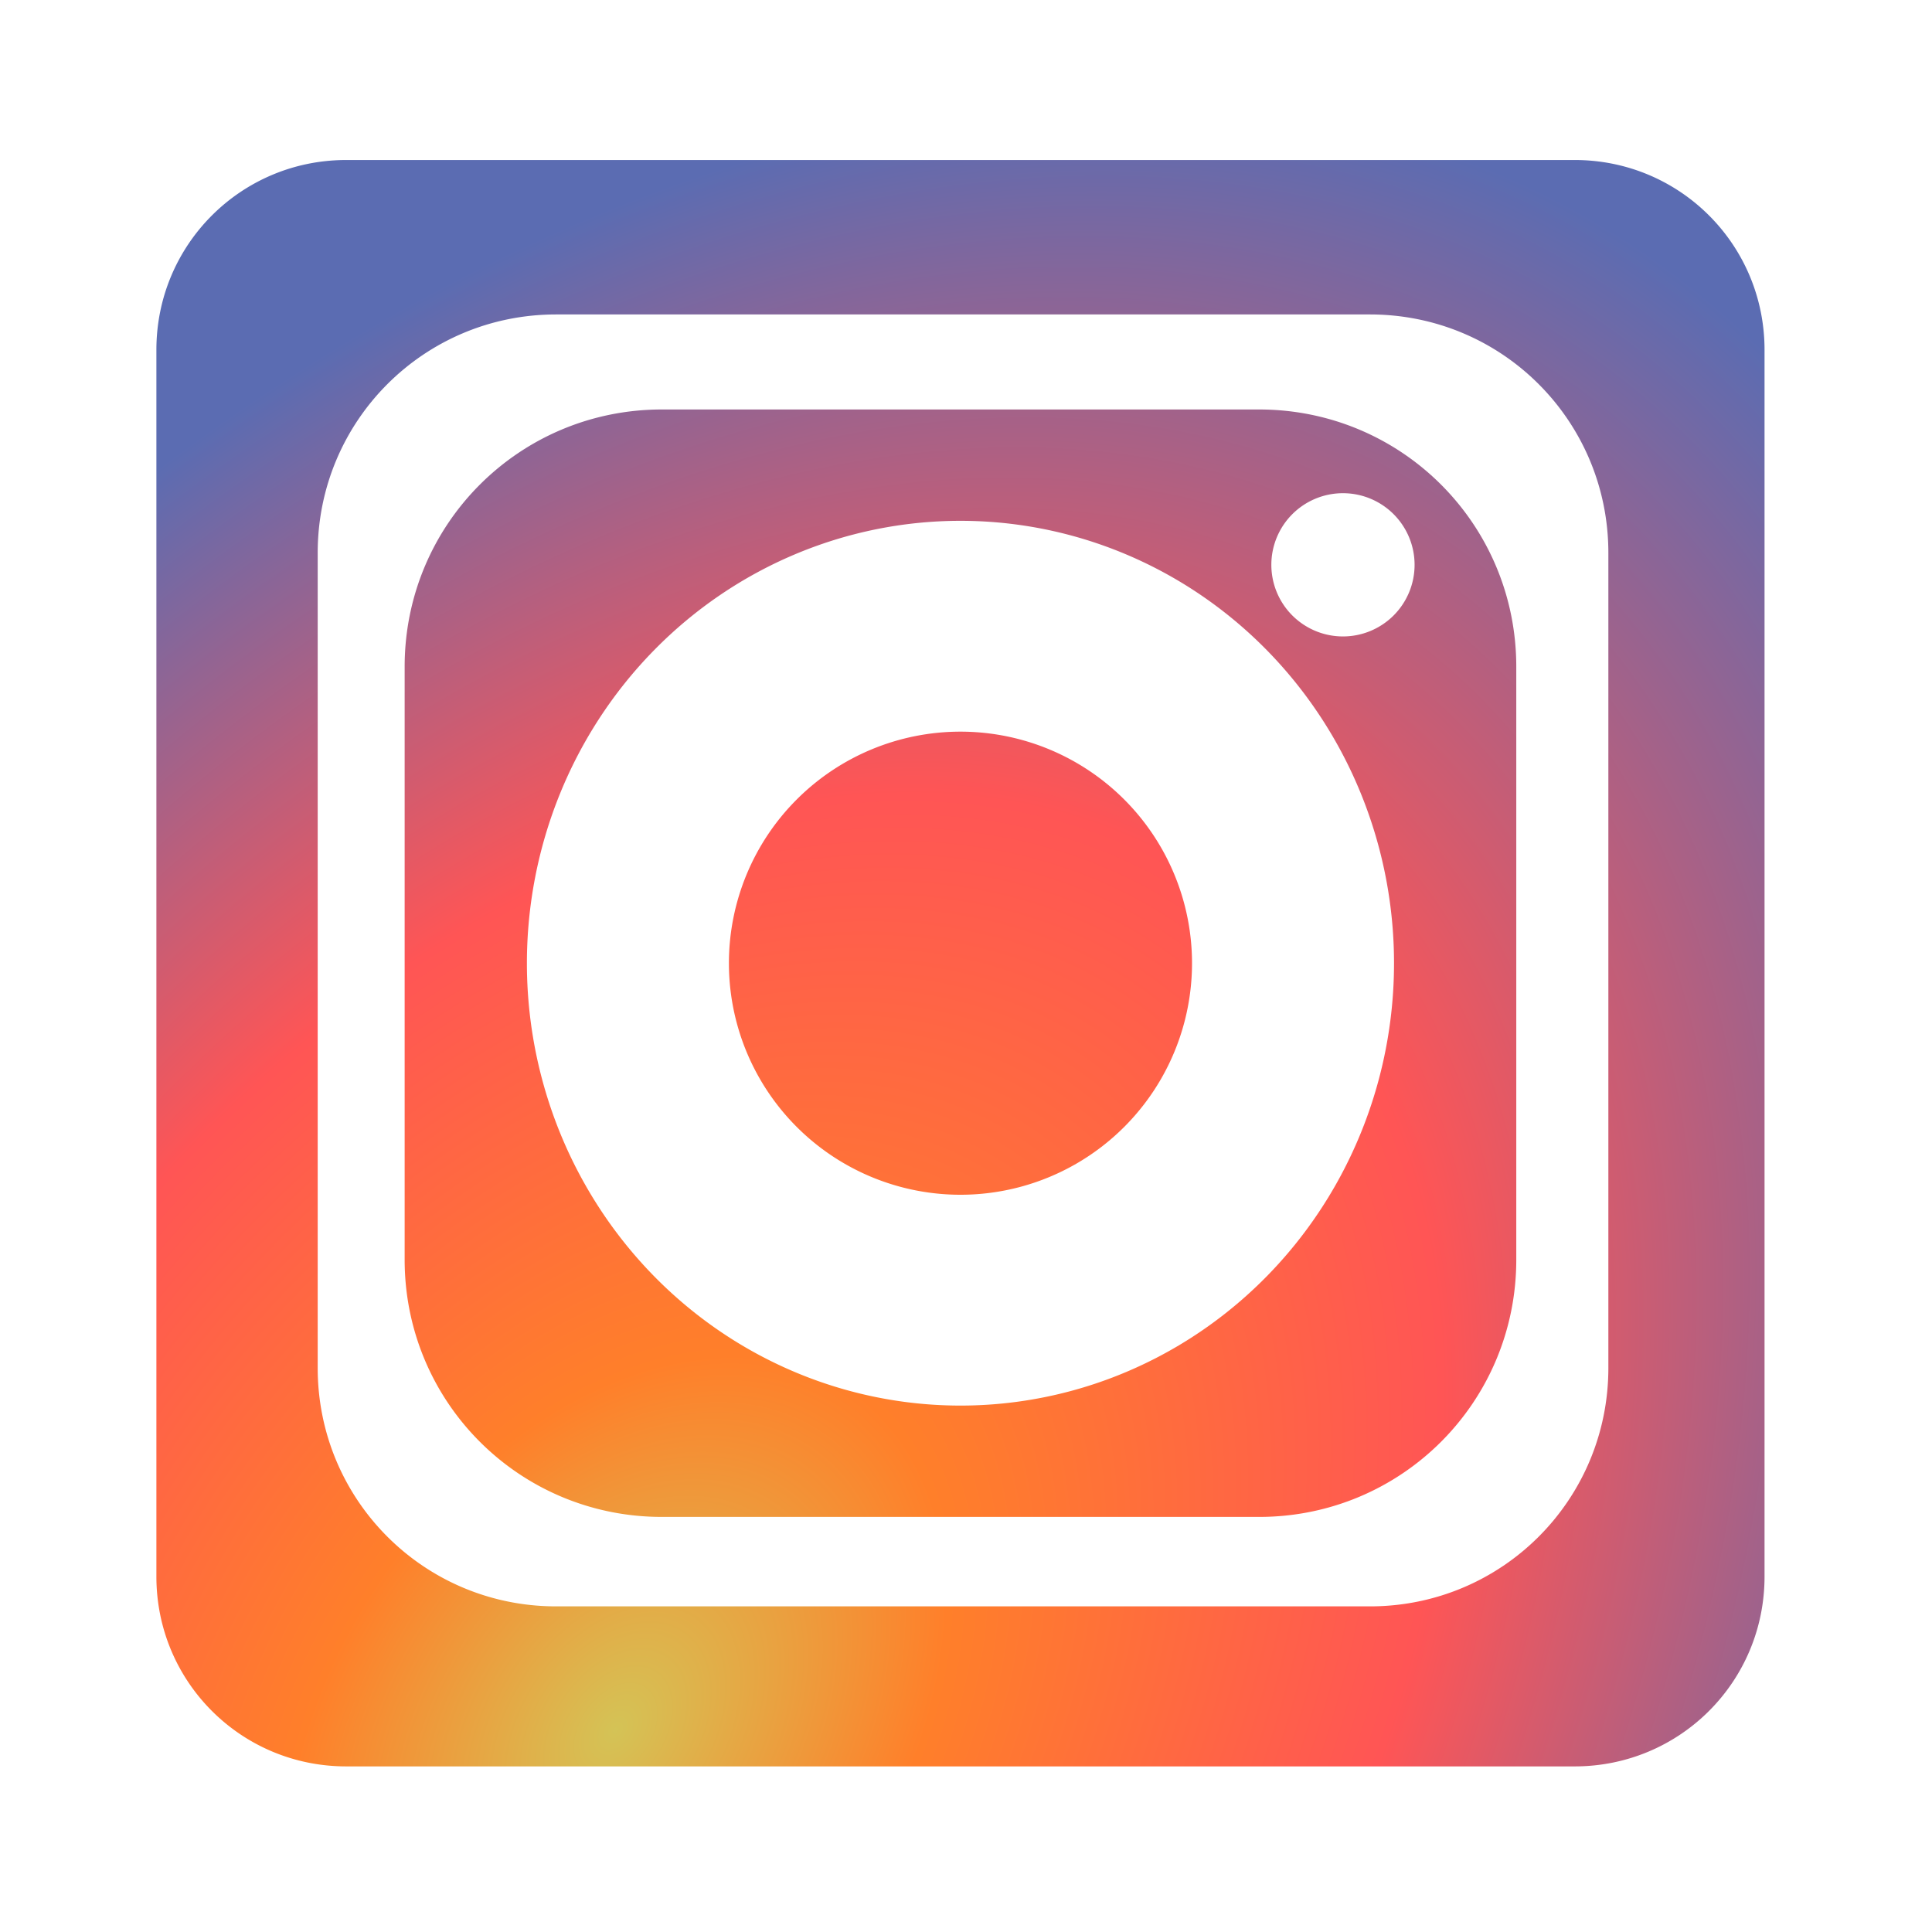 <?xml version="1.0" encoding="UTF-8" standalone="no"?>
<svg
   xmlns:dc="http://purl.org/dc/elements/1.1/"
   xmlns:cc="http://creativecommons.org/ns#"
   xmlns:rdf="http://www.w3.org/1999/02/22-rdf-syntax-ns#"
   xmlns:svg="http://www.w3.org/2000/svg"
   xmlns="http://www.w3.org/2000/svg"
   xmlns:xlink="http://www.w3.org/1999/xlink"
   xmlns:sodipodi="http://sodipodi.sourceforge.net/DTD/sodipodi-0.dtd"
   xmlns:inkscape="http://www.inkscape.org/namespaces/inkscape"
   width="300"
   height="300"
   viewBox="0 0 300 300"
   version="1.1"
   id="svg8"
   inkscape:version="1.0.1 (3bc2e813f5, 2020-09-07)"
   sodipodi:docname="Instagram-logo.svg">
  <defs
     id="defs2">
    <linearGradient
       inkscape:collect="always"
       id="linearGradient889">
      <stop
         style="stop-color:#d4c356;stop-opacity:1"
         offset="0"
         id="stop885" />
      <stop
         style="stop-color:#ff7f2a;stop-opacity:1"
         offset="0.23"
         id="stop895" />
      <stop
         style="stop-color:#ff5555;stop-opacity:1"
         offset="0.574"
         id="stop901" />
      <stop
         style="stop-color:#5b6cb2;stop-opacity:1"
         offset="1"
         id="stop887" />
    </linearGradient>
    <radialGradient
       inkscape:collect="always"
       xlink:href="#linearGradient889"
       id="radialGradient899"
       cx="78.26"
       cy="273.775"
       fx="78.26"
       fy="273.775"
       r="124.855"
       gradientTransform="matrix(1.298,-1.827,1.236,0.878,-344.39,171.252)"
       gradientUnits="userSpaceOnUse" />
  </defs>
  <sodipodi:namedview
     id="base"
     pagecolor="#ffffff"
     bordercolor="#666666"
     borderopacity="1.0"
     inkscape:pageopacity="0.0"
     inkscape:pageshadow="2"
     inkscape:zoom="0.98994949"
     inkscape:cx="-44.069464"
     inkscape:cy="126.86213"
     inkscape:document-units="px"
     inkscape:current-layer="layer1"
     inkscape:document-rotation="0"
     showgrid="false"
     units="px"
     showguides="true"
     inkscape:guide-bbox="true"
     inkscape:window-width="1920"
     inkscape:window-height="993"
     inkscape:window-x="0"
     inkscape:window-y="0"
     inkscape:window-maximized="1">
    <sodipodi:guide
       position="-190.428,224.716"
       orientation="0,-1"
       id="guide839" />
    <sodipodi:guide
       position="-234.568,74.589"
       orientation="0,-1"
       id="guide841" />
    <sodipodi:guide
       position="74.478,442.334"
       orientation="1,0"
       id="guide843" />
    <sodipodi:guide
       position="225.174,433.867"
       orientation="1,0"
       id="guide845" />
  </sodipodi:namedview>
  <g
     inkscape:label="Layer 1"
     inkscape:groupmode="layer"
     id="layer1">
    <path
       id="rect835"
       style="fill:url(#radialGradient899);fill-opacity:1;stroke:none;stroke-width:3.183"
       d="M 53.762 24.846 C 37.432 24.846 24.285 37.992 24.285 54.322 L 24.285 244.809 C 24.285 261.139 37.432 274.285 53.762 274.285 L 244.52 274.285 C 260.849 274.285 273.996 261.139 273.996 244.809 L 273.996 54.322 C 273.996 37.992 260.849 24.846 244.52 24.846 L 53.762 24.846 z M 86.355 48.828 L 212.723 48.828 C 233.233 48.828 249.746 65.341 249.746 85.852 L 249.746 212.412 C 249.746 232.923 233.233 249.436 212.723 249.436 L 86.355 249.436 C 65.845 249.436 49.332 232.923 49.332 212.412 L 49.332 85.852 C 49.332 65.341 65.845 48.828 86.355 48.828 z M 102.777 63.584 C 80.648 63.584 62.834 81.4 62.834 103.529 L 62.834 195.602 C 62.834 217.731 80.648 235.547 102.777 235.547 L 195.504 235.547 C 217.633 235.547 235.447 217.731 235.447 195.602 L 235.447 103.529 C 235.447 81.4 217.633 63.584 195.504 63.584 L 102.777 63.584 z M 208.451 76.584 A 11.121 11.121 0 0 1 208.453 76.584 A 11.121 11.121 0 0 1 208.535 76.584 A 11.121 11.121 0 0 1 219.656 87.705 A 11.121 11.121 0 0 1 208.535 98.826 A 11.121 11.121 0 0 1 197.414 87.705 A 11.121 11.121 0 0 1 208.451 76.584 z M 149.104 80.873 A 67.321 68.693 0 0 1 149.105 80.873 A 67.321 68.693 0 0 1 149.141 80.873 A 67.321 68.693 0 0 1 216.463 149.566 A 67.321 68.693 0 0 1 149.141 218.258 A 67.321 68.693 0 0 1 81.818 149.566 A 67.321 68.693 0 0 1 149.104 80.873 z M 149.137 113.611 A 35.954 35.954 0 0 0 113.186 149.566 A 35.954 35.954 0 0 0 149.141 185.52 A 35.954 35.954 0 0 0 185.096 149.566 A 35.954 35.954 0 0 0 149.141 113.611 A 35.954 35.954 0 0 0 149.137 113.611 z " />
  </g>
</svg>
